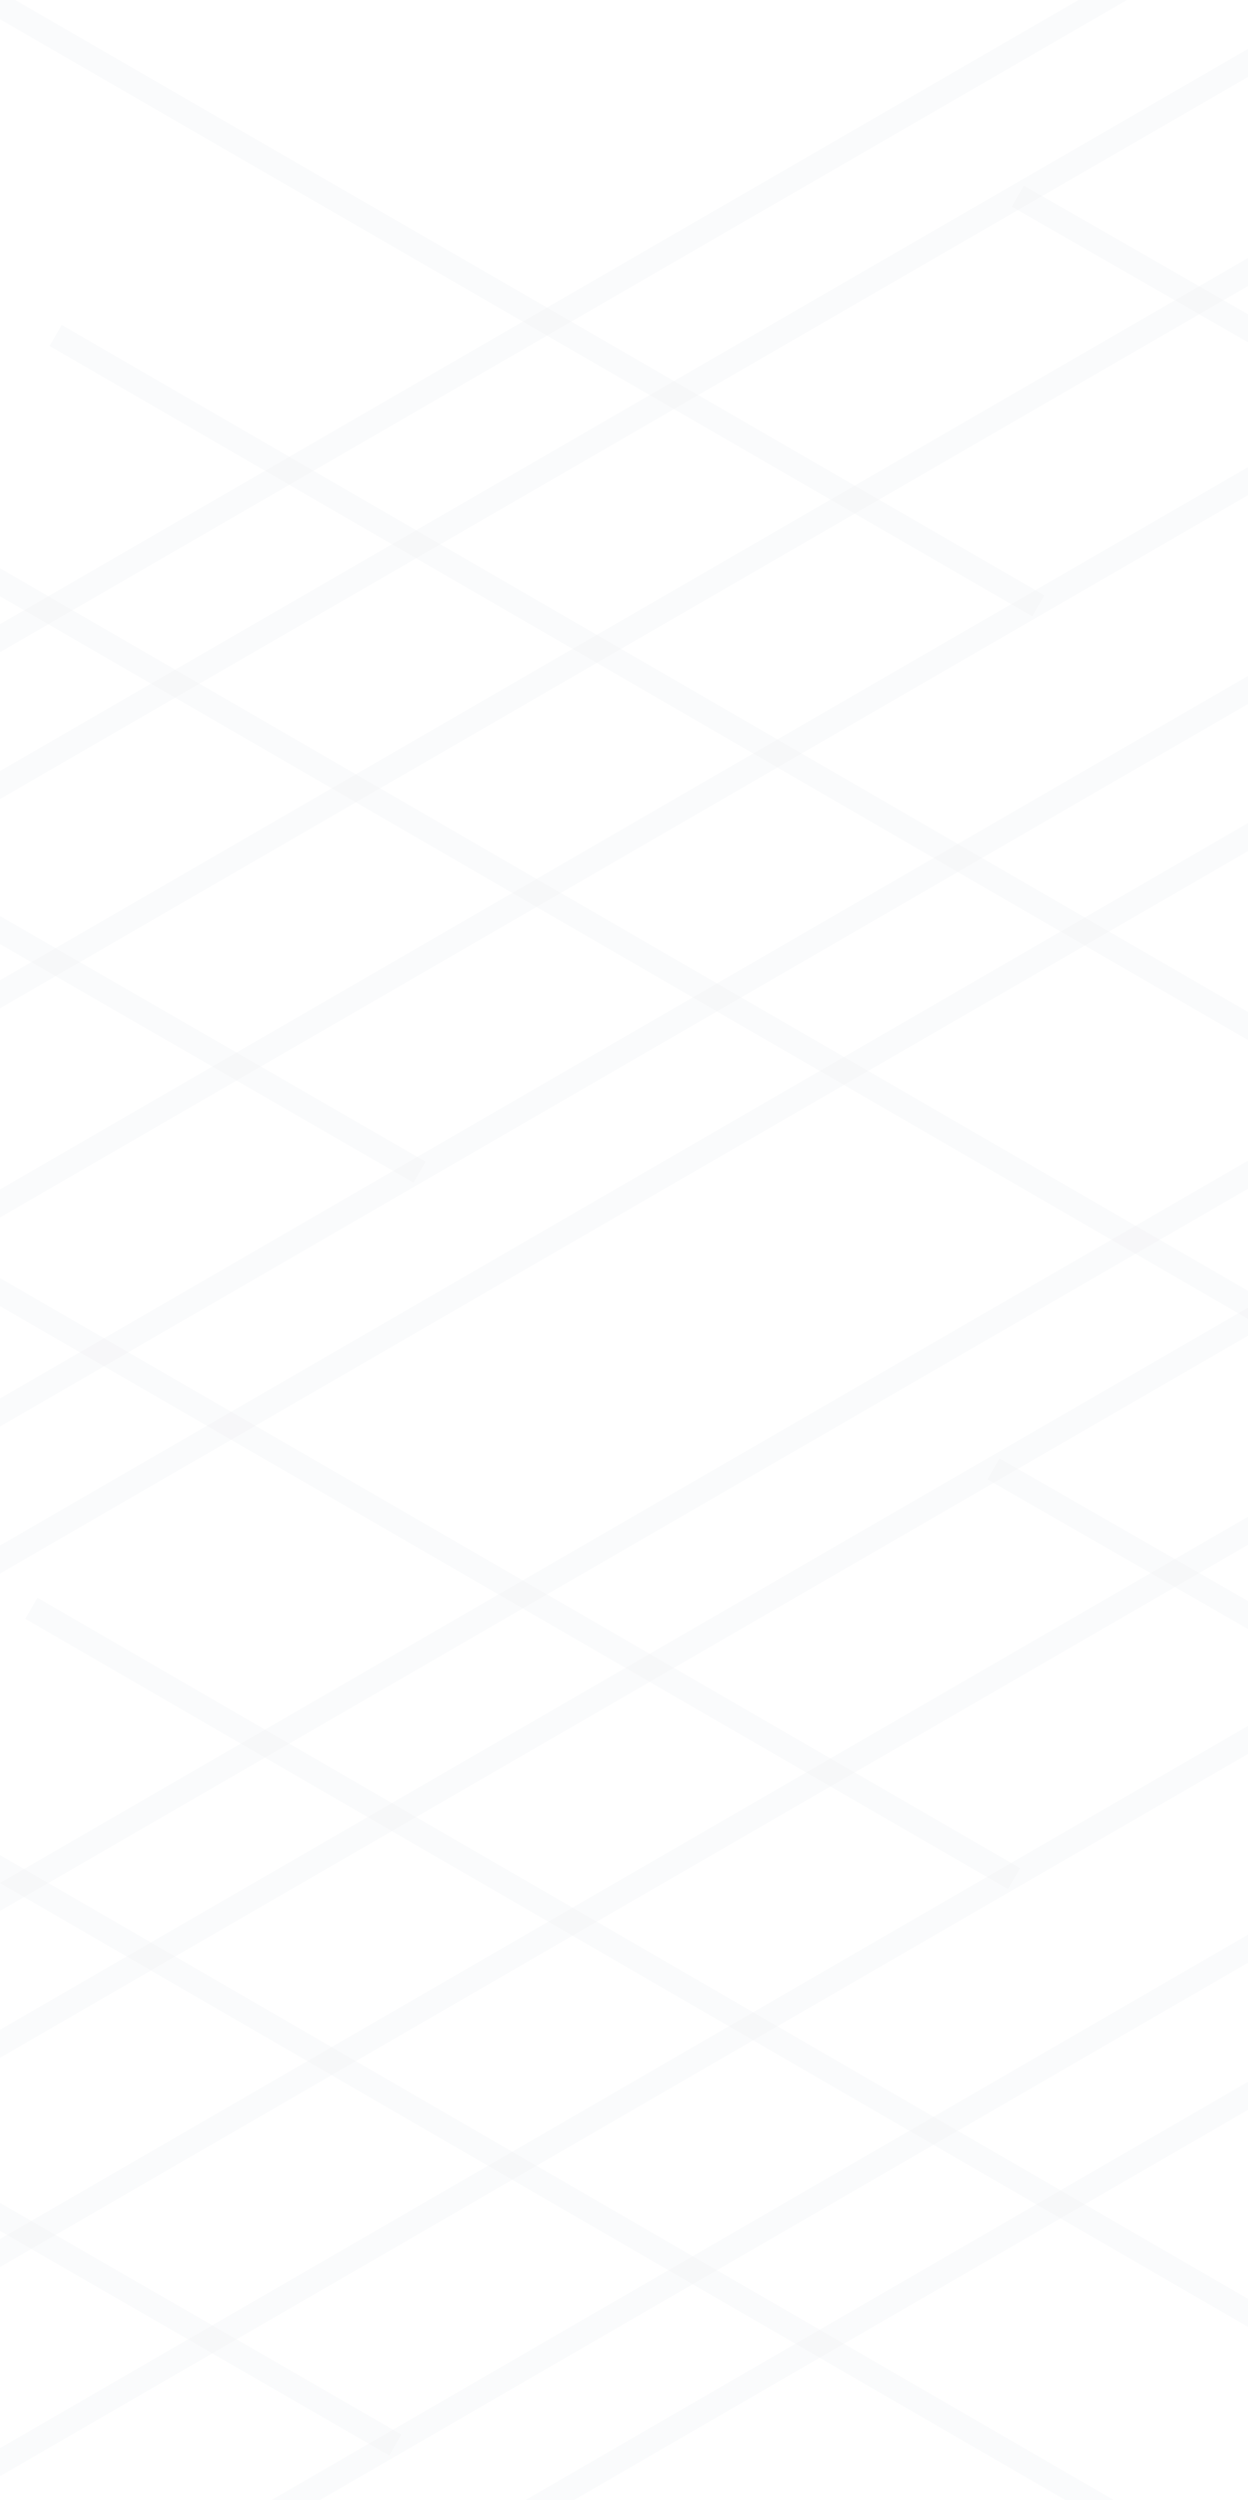 <svg width="411" height="823" viewBox="0 0 411 823" fill="none"
    xmlns="http://www.w3.org/2000/svg">
    <g opacity="0.25">
        <g opacity="0.3">
            <path opacity="0.3" d="M604.792 322.994L-29.651 689.97L-267.53 827.636" stroke="#3F4F74" stroke-width="8" stroke-miterlimit="10"/>
            <path opacity="0.3" d="M-208.06 862.053L664.262 357.411" stroke="#3F4F74" stroke-width="8" stroke-miterlimit="10"/>
            <path opacity="0.3" d="M-148.542 896.497L723.732 391.828" stroke="#3F4F74" stroke-width="8" stroke-miterlimit="10"/>
            <path opacity="0.3" d="M-89.072 930.914L783.085 426.177" stroke="#3F4F74" stroke-width="8" stroke-miterlimit="10"/>
            <path opacity="0.3" d="M-29.602 944.908L842.726 440.072" stroke="#3F4F74" stroke-width="8" stroke-miterlimit="10"/>
            <path opacity="0.3" d="M-327 813.642L545.322 309" stroke="#3F4F74" stroke-width="8" stroke-miterlimit="10"/>
            <path opacity="0.3" d="M-168.372 632.633L130.183 804.886" stroke="#3F4F74" stroke-width="8" stroke-miterlimit="10"/>
            <path opacity="0.3" d="M10.32 529.427L565.048 850.581" stroke="#3F4F74" stroke-width="8" stroke-miterlimit="10"/>
            <path opacity="0.3" d="M-23.104 411.981L56.925 458.255L333.977 618.448" stroke="#3F4F74" stroke-width="8"/>
            <path opacity="0.3" d="M566.009 620.659L327.189 483.56" stroke="#3F4F74" stroke-width="8" stroke-miterlimit="10"/>
            <path opacity="0.3" d="M-69.084 575.315L505.578 907.941" stroke="#3F4F74" stroke-width="8" stroke-miterlimit="10"/>
        </g>
        <g opacity="0.3">
            <path opacity="0.3" d="M612.792 -96.006L-21.651 270.97L-259.53 408.637" stroke="#3F4F74" stroke-width="8" stroke-miterlimit="10"/>
            <path opacity="0.3" d="M-200.06 443.053L672.262 -61.589" stroke="#3F4F74" stroke-width="8" stroke-miterlimit="10"/>
            <path opacity="0.3" d="M-140.542 477.497L731.732 -27.172" stroke="#3F4F74" stroke-width="8" stroke-miterlimit="10"/>
            <path opacity="0.3" d="M-81.072 511.914L791.085 7.177" stroke="#3F4F74" stroke-width="8" stroke-miterlimit="10"/>
            <path opacity="0.3" d="M-21.602 525.908L850.726 21.072" stroke="#3F4F74" stroke-width="8" stroke-miterlimit="10"/>
            <path opacity="0.3" d="M-319 394.642L553.322 -110" stroke="#3F4F74" stroke-width="8" stroke-miterlimit="10"/>
            <path opacity="0.3" d="M-160.372 213.633L138.183 385.886" stroke="#3F4F74" stroke-width="8" stroke-miterlimit="10"/>
            <path opacity="0.3" d="M18.32 110.427L573.048 431.581" stroke="#3F4F74" stroke-width="8" stroke-miterlimit="10"/>
            <path opacity="0.3" d="M-15.104 -7.019L64.925 39.255L341.977 199.448" stroke="#3F4F74" stroke-width="8"/>
            <path opacity="0.3" d="M574.009 201.659L335.189 64.56" stroke="#3F4F74" stroke-width="8" stroke-miterlimit="10"/>
            <path opacity="0.3" d="M-61.084 156.315L513.578 488.941" stroke="#3F4F74" stroke-width="8" stroke-miterlimit="10"/>
        </g>
    </g>
</svg>
